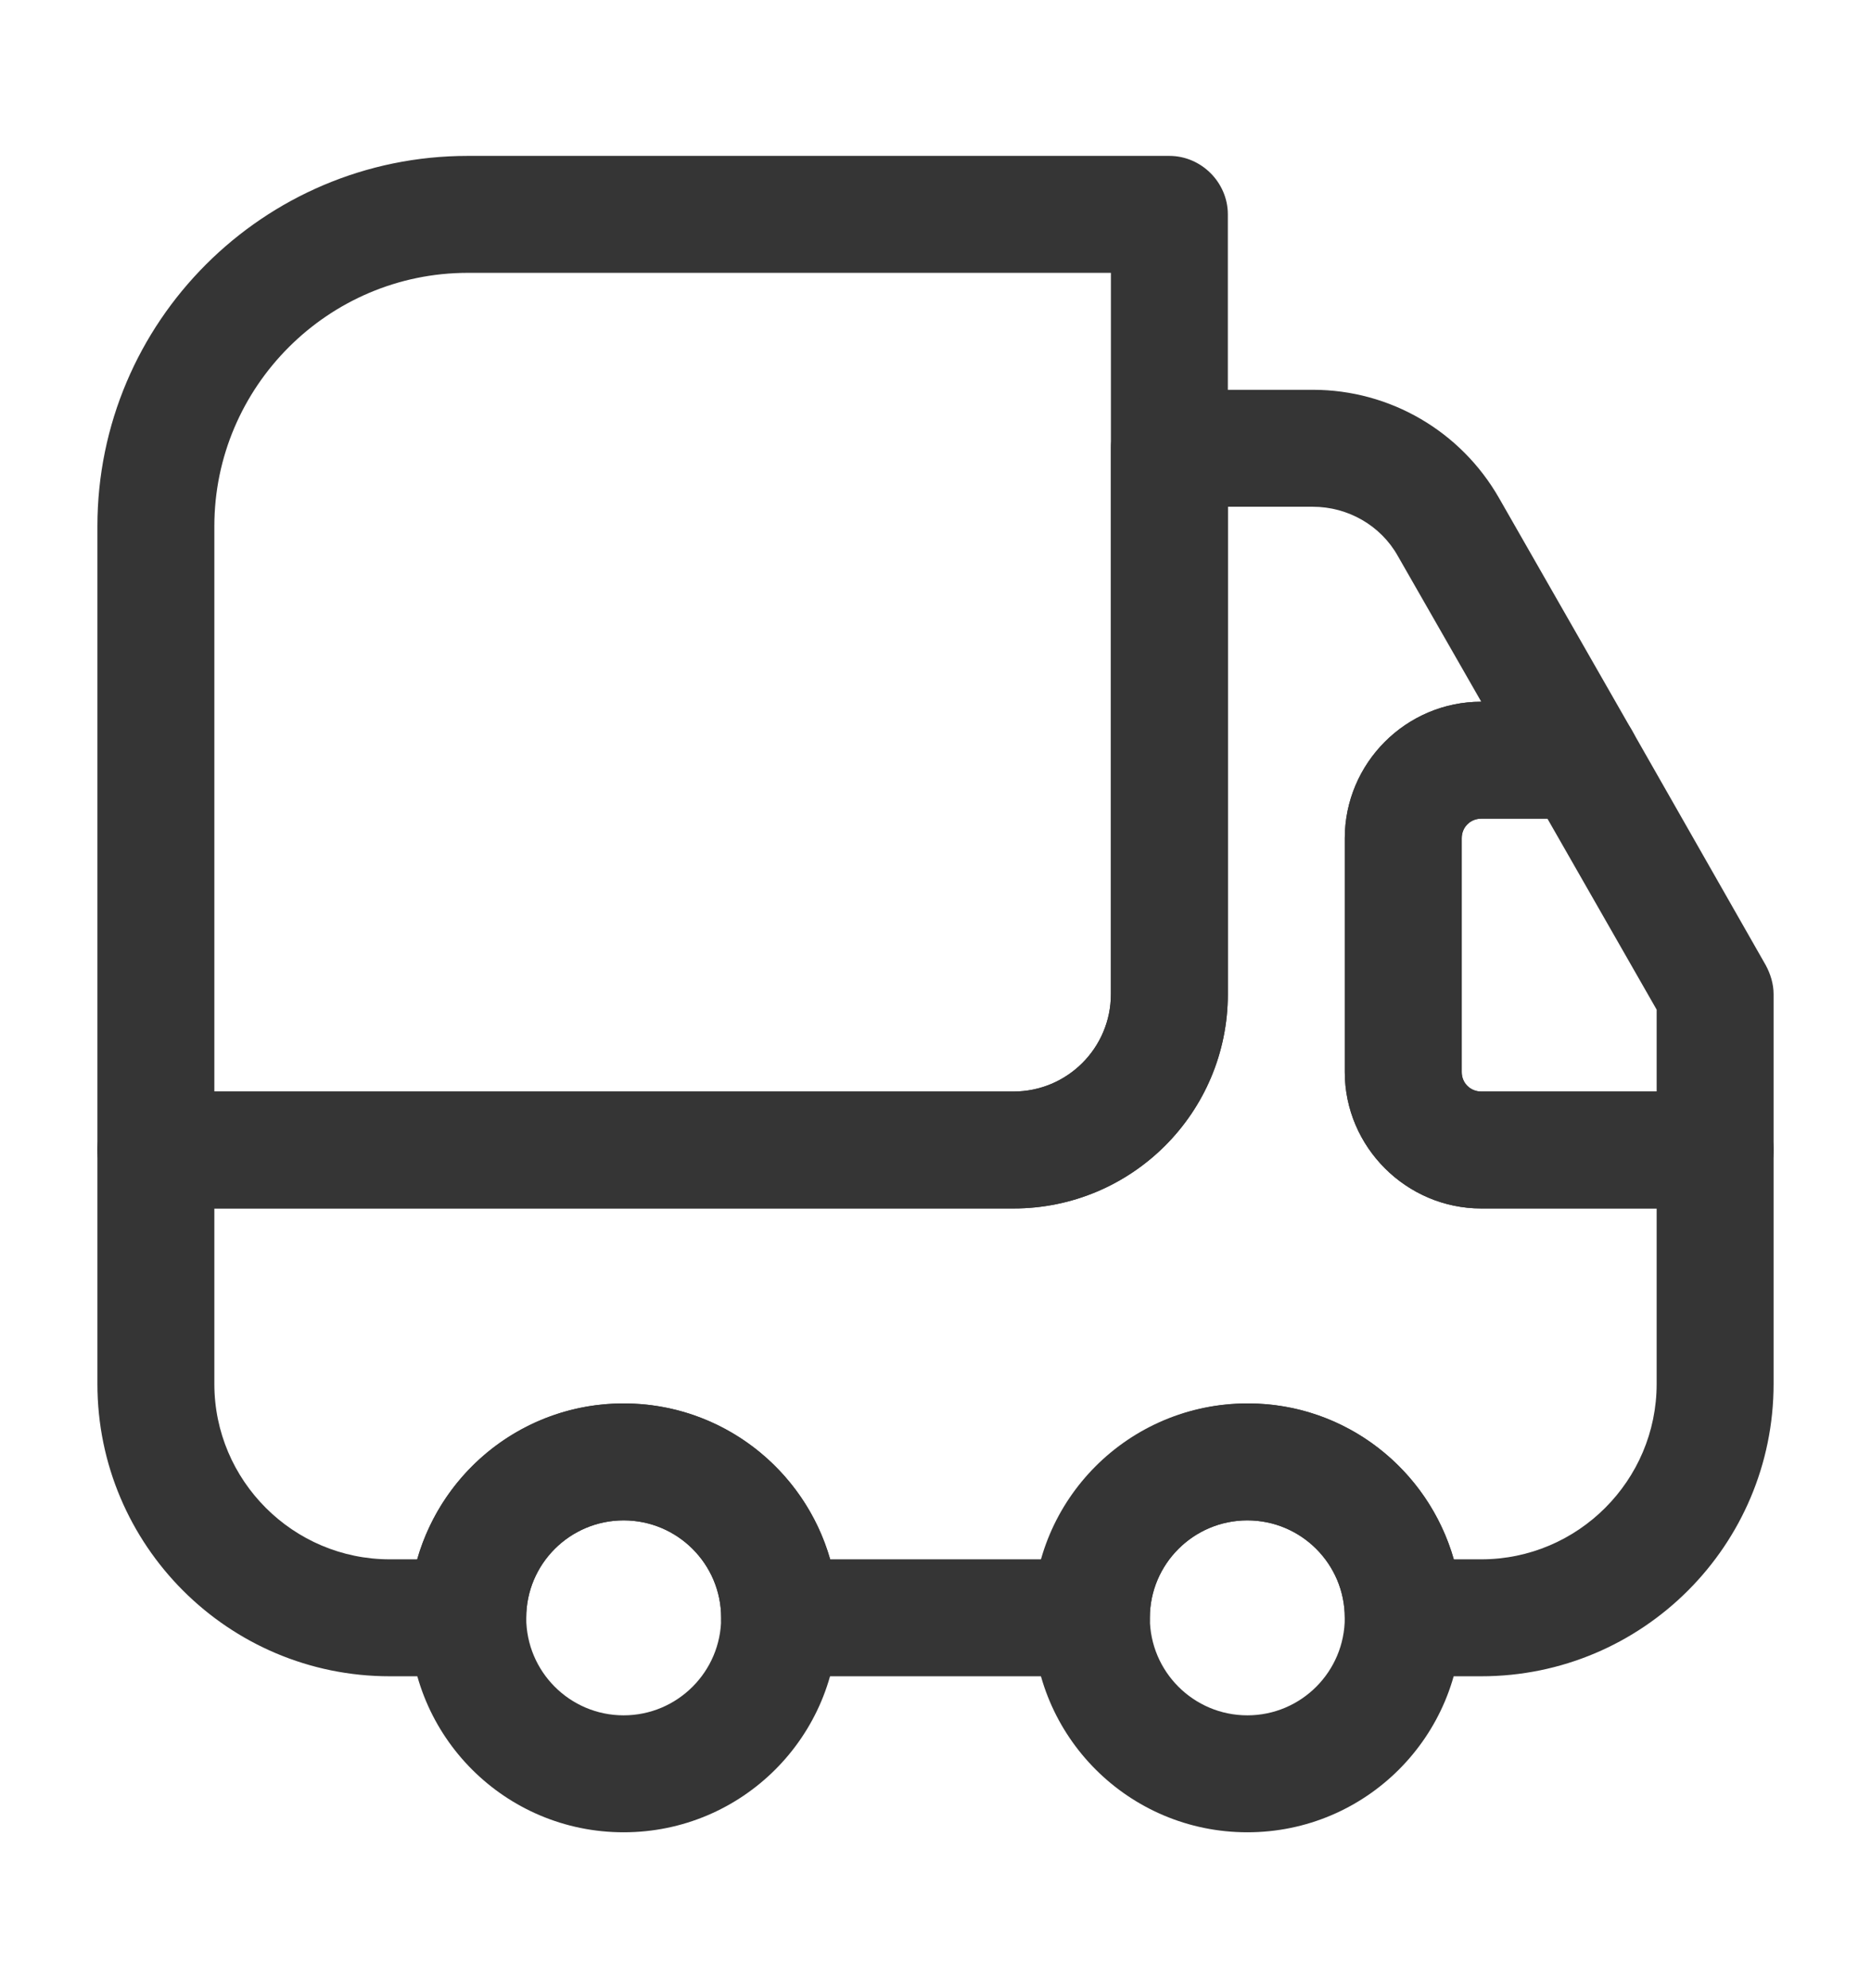 <svg width="16" height="17" viewBox="0 0 16 17" fill="none" xmlns="http://www.w3.org/2000/svg">
<path d="M8.667 10.333H1.333C1.06 10.333 0.833 10.107 0.833 9.833V4.5C0.833 2.753 2.253 1.333 4 1.333H10C10.273 1.333 10.5 1.56 10.5 1.833V8.5C10.5 9.513 9.68 10.333 8.667 10.333ZM1.833 9.333H8.667C9.127 9.333 9.5 8.96 9.5 8.5V2.333H4C2.807 2.333 1.833 3.307 1.833 4.5V9.333Z" fill="#353535"/>
<path d="M12.667 14.333H12C11.727 14.333 11.5 14.107 11.5 13.833C11.5 13.373 11.127 13 10.667 13C10.207 13 9.833 13.373 9.833 13.833C9.833 14.107 9.607 14.333 9.333 14.333H6.667C6.393 14.333 6.167 14.107 6.167 13.833C6.167 13.373 5.793 13 5.333 13C4.873 13 4.5 13.373 4.5 13.833C4.5 14.107 4.273 14.333 4 14.333H3.333C1.953 14.333 0.833 13.213 0.833 11.833V9.833C0.833 9.56 1.06 9.333 1.333 9.333H8.667C9.127 9.333 9.5 8.96 9.5 8.5V3.833C9.5 3.56 9.727 3.333 10 3.333H11.227C11.887 3.333 12.493 3.687 12.82 4.26L13.96 6.253C14.047 6.407 14.047 6.6 13.96 6.753C13.873 6.907 13.707 7 13.527 7H12.667C12.573 7 12.5 7.073 12.5 7.167V9.167C12.5 9.26 12.573 9.333 12.667 9.333H14.667C14.94 9.333 15.167 9.56 15.167 9.833V11.833C15.167 13.213 14.047 14.333 12.667 14.333ZM12.433 13.333H12.667C13.493 13.333 14.167 12.66 14.167 11.833V10.333H12.667C12.027 10.333 11.5 9.807 11.5 9.167V7.167C11.5 6.527 12.02 6 12.667 6L11.953 4.753C11.807 4.493 11.527 4.333 11.227 4.333H10.5V8.5C10.5 9.513 9.68 10.333 8.667 10.333H1.833V11.833C1.833 12.66 2.507 13.333 3.333 13.333H3.567C3.787 12.567 4.493 12 5.333 12C6.173 12 6.88 12.567 7.1 13.333H8.907C9.127 12.567 9.833 12 10.673 12C11.513 12 12.213 12.567 12.433 13.333Z" fill="#353535"/>
<path d="M5.333 15.667C4.32 15.667 3.5 14.847 3.5 13.833C3.5 12.82 4.32 12 5.333 12C6.347 12 7.167 12.82 7.167 13.833C7.167 14.847 6.347 15.667 5.333 15.667ZM5.333 13C4.873 13 4.5 13.373 4.5 13.833C4.5 14.293 4.873 14.667 5.333 14.667C5.793 14.667 6.167 14.293 6.167 13.833C6.167 13.373 5.793 13 5.333 13Z" fill="#353535"/>
<path d="M10.667 15.667C9.653 15.667 8.833 14.847 8.833 13.833C8.833 12.82 9.653 12 10.667 12C11.68 12 12.5 12.82 12.5 13.833C12.5 14.847 11.68 15.667 10.667 15.667ZM10.667 13C10.207 13 9.833 13.373 9.833 13.833C9.833 14.293 10.207 14.667 10.667 14.667C11.127 14.667 11.5 14.293 11.5 13.833C11.5 13.373 11.127 13 10.667 13Z" fill="#353535"/>
<path d="M14.667 10.333H12.667C12.027 10.333 11.5 9.807 11.5 9.167V7.167C11.5 6.527 12.027 6 12.667 6H13.527C13.707 6 13.873 6.093 13.96 6.253L15.1 8.253C15.14 8.327 15.167 8.413 15.167 8.5V9.833C15.167 10.107 14.94 10.333 14.667 10.333ZM12.667 7C12.573 7 12.5 7.073 12.5 7.167V9.167C12.5 9.26 12.573 9.333 12.667 9.333H14.167V8.633L13.233 7H12.667Z" fill="#353535"/>
</svg>
